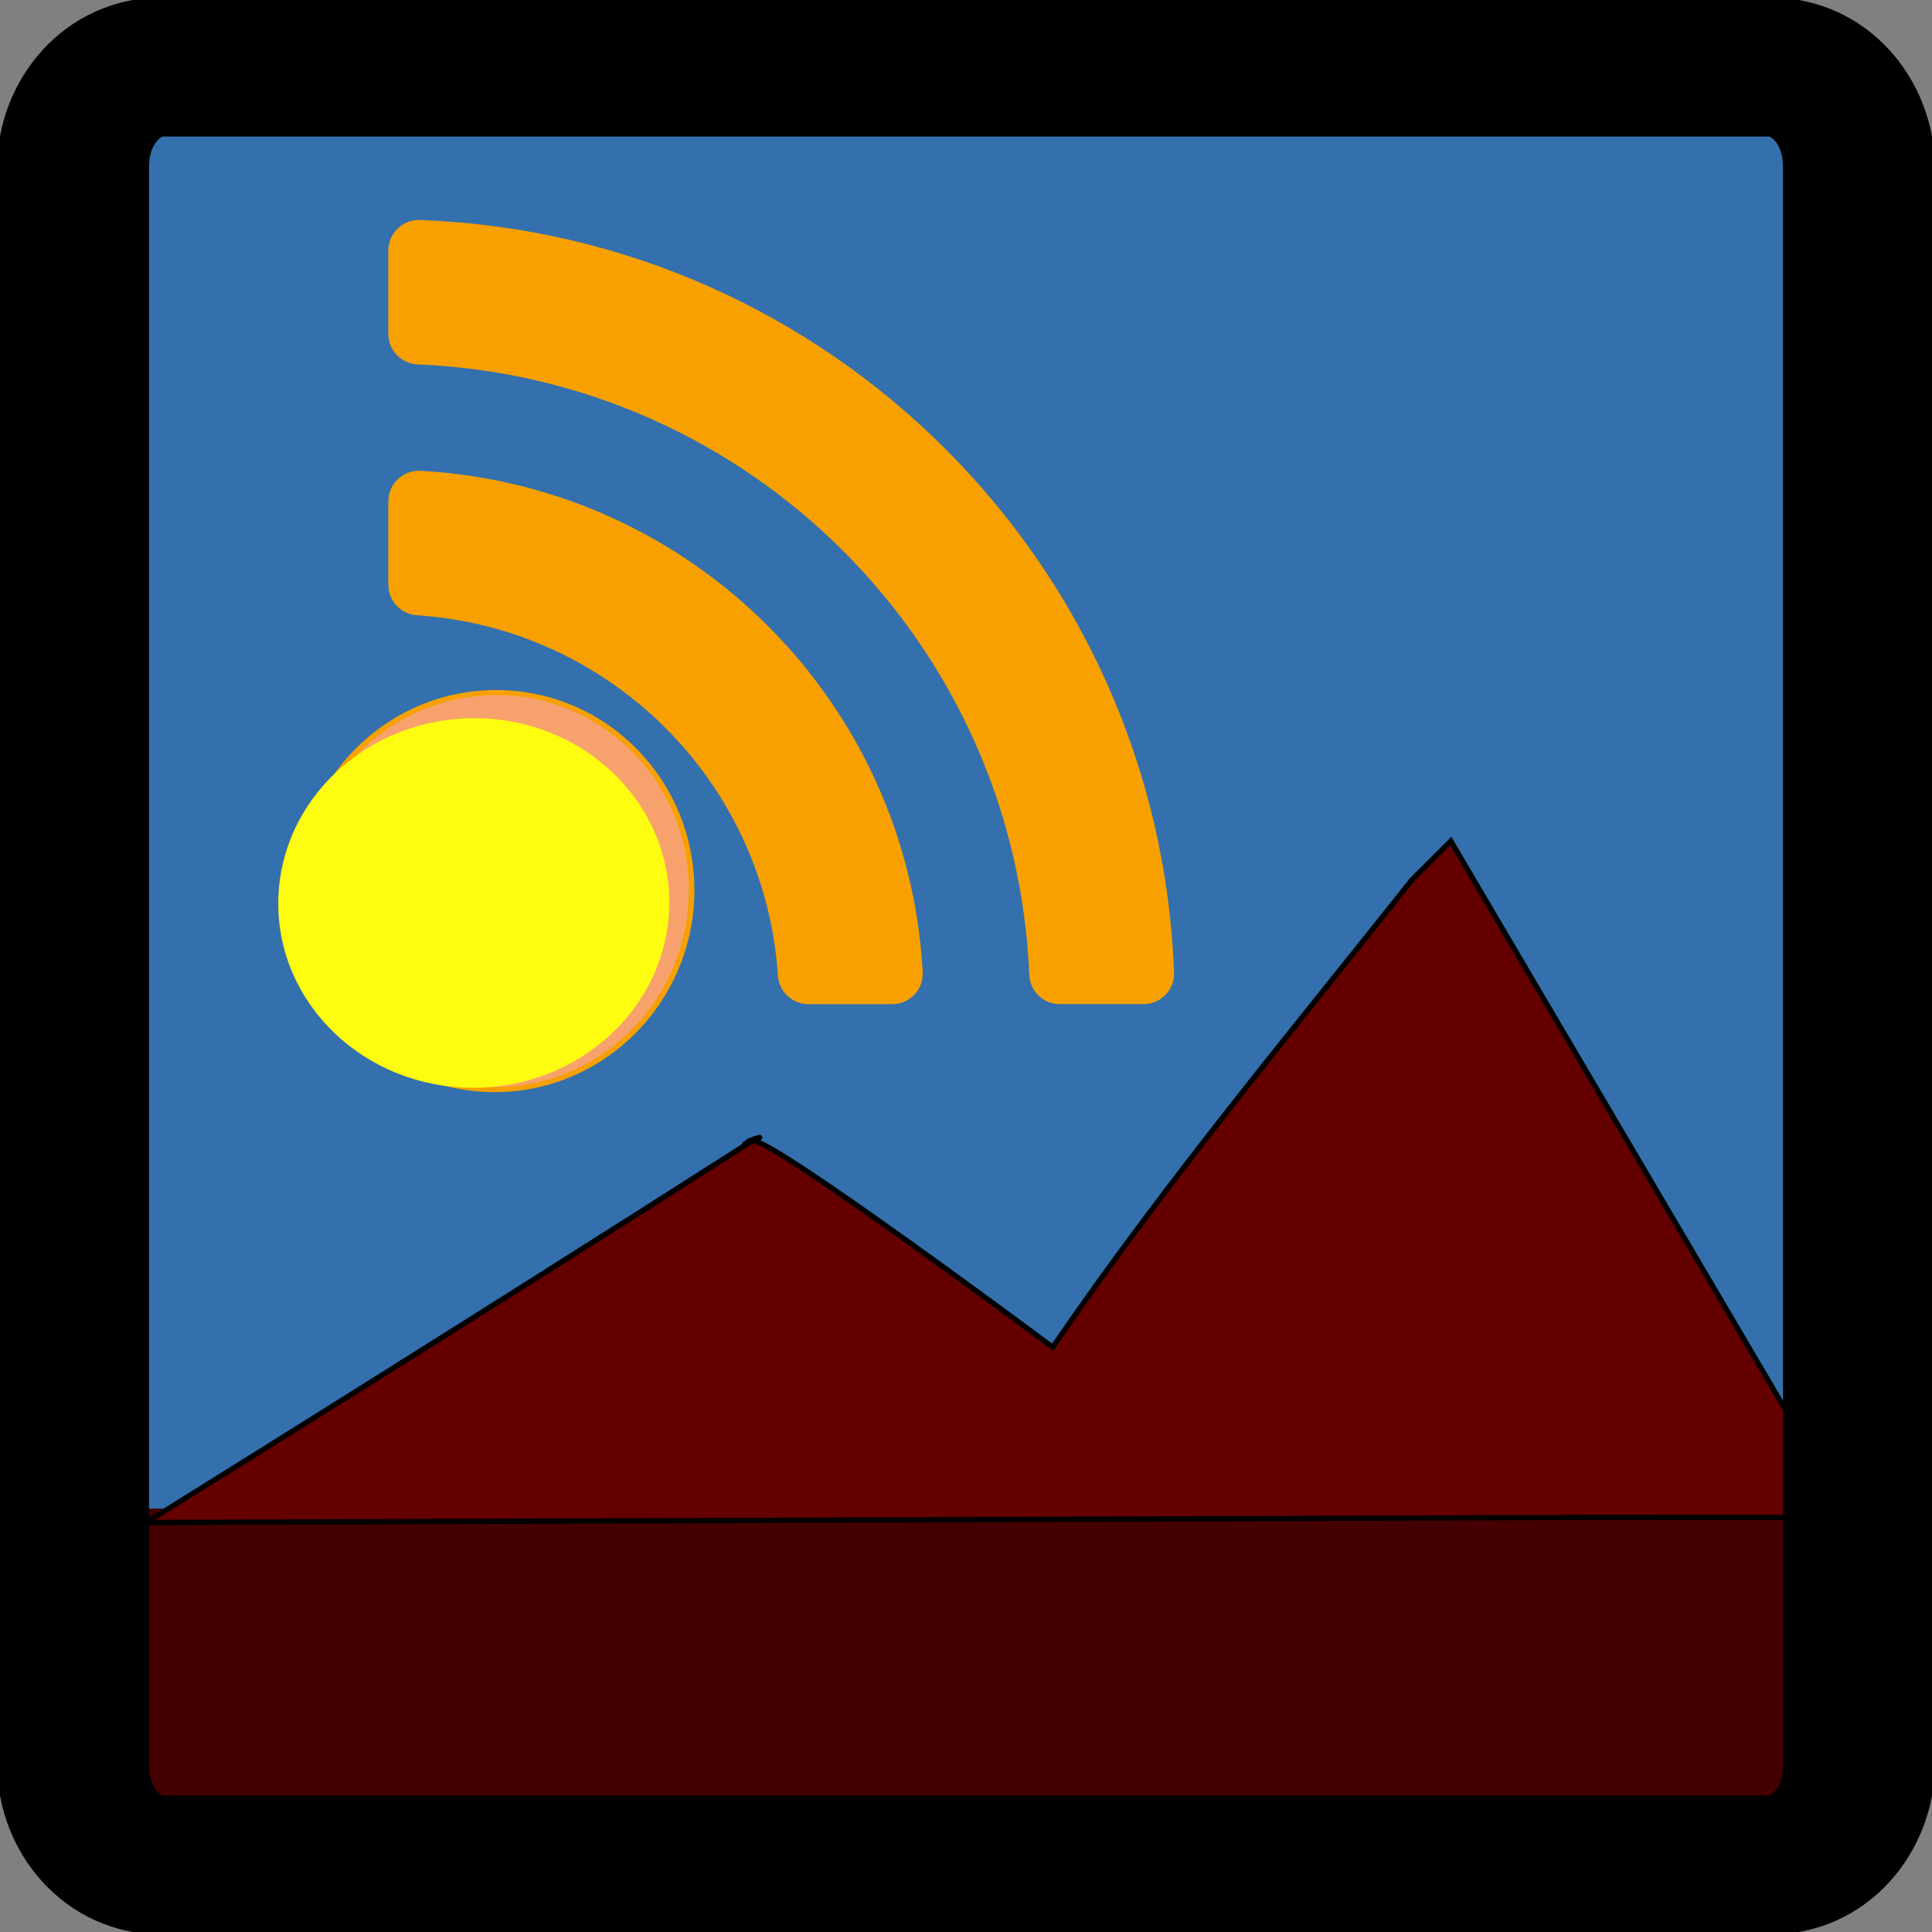 <?xml version="1.0" encoding="UTF-8" standalone="no"?>
<svg
   xmlns:dc="http://purl.org/dc/elements/1.1/"
   xmlns:cc="http://creativecommons.org/ns#"
   xmlns:rdf="http://www.w3.org/1999/02/22-rdf-syntax-ns#"
   xmlns:svg="http://www.w3.org/2000/svg"
   xmlns="http://www.w3.org/2000/svg"
   xmlns:sodipodi="http://sodipodi.sourceforge.net/DTD/sodipodi-0.dtd"
   xmlns:inkscape="http://www.inkscape.org/namespaces/inkscape"
   width="67.733mm"
   height="67.733mm"
   viewBox="0 0 67.733 67.733"
   version="1.1"
   id="svg7324"
   inkscape:version="1.0.2-2 (e86c870879, 2021-01-15)"
   sodipodi:docname="riotd_admin_icon_color.svg">
  <rect x="0" y="0" width="67.733" height="67.733" fill="#808080" stroke="none"/>
  <defs
     id="defs7318" />
  <sodipodi:namedview
     id="base"
     pagecolor="#ffffff"
     bordercolor="#666666"
     borderopacity="1.0"
     inkscape:pageopacity="0.0"
     inkscape:pageshadow="2"
     inkscape:zoom="1.4"
     inkscape:cx="292.38264"
     inkscape:cy="108.82759"
     inkscape:document-units="mm"
     inkscape:current-layer="layer1"
     inkscape:document-rotation="0"
     showgrid="false"
     inkscape:window-width="1920"
     inkscape:window-height="1027"
     inkscape:window-x="-8"
     inkscape:window-y="-8"
     inkscape:window-maximized="1" />
  <g
     inkscape:groupmode="layer"
     id="layer1"
     inkscape:label="Layer 1"
     style="display:inline">
    <rect
       style="opacity:0.872;fill:#296eb4;fill-opacity:1;stroke:#000000;stroke-width:0.124;stroke-miterlimit:3.333;stroke-dasharray:none;stroke-opacity:1"
       id="rect914"
       width="60.404"
       height="61.71"
       x="4.433"
       y="2.938"
       inkscape:export-xdpi="95.730003"
       inkscape:export-ydpi="95.730003" />
    <path
       style="color:#000000;font-style:normal;font-variant:normal;font-weight:normal;font-stretch:normal;font-size:medium;line-height:normal;font-family:sans-serif;font-variant-ligatures:normal;font-variant-position:normal;font-variant-caps:normal;font-variant-numeric:normal;font-variant-alternates:normal;font-variant-east-asian:normal;font-feature-settings:normal;font-variation-settings:normal;text-indent:0;text-align:start;text-decoration:none;text-decoration-line:none;text-decoration-style:solid;text-decoration-color:#000000;letter-spacing:normal;word-spacing:normal;text-transform:none;writing-mode:lr-tb;direction:ltr;text-orientation:mixed;dominant-baseline:auto;baseline-shift:baseline;text-anchor:start;white-space:normal;shape-padding:0;shape-margin:0;inline-size:0;clip-rule:nonzero;display:inline;overflow:visible;visibility:visible;isolation:auto;mix-blend-mode:normal;color-interpolation:sRGB;color-interpolation-filters:linearRGB;solid-color:#000000;solid-opacity:1;vector-effect:none;fill:#f7a000;fill-opacity:1;fill-rule:nonzero;stroke:none;stroke-width:0.185;stroke-linecap:butt;stroke-linejoin:miter;stroke-miterlimit:3.333;stroke-dasharray:none;stroke-dashoffset:0;stroke-opacity:1;color-rendering:auto;image-rendering:auto;shape-rendering:auto;text-rendering:auto;enable-background:accumulate;stop-color:#000000"
       d="m 21.529,31.208 c 0,2.156 -1.751,3.904 -3.911,3.904 -2.16,0 -3.911,-1.748 -3.911,-3.904 0,-2.156 1.751,-3.904 3.911,-3.904 2.16,0 3.911,1.748 3.911,3.904 z m 10.728,2.88 c -0.51,-9.424 -8.073,-16.981 -17.525,-17.491 -0.558,-0.03 -1.025,0.417 -1.025,0.975 v 2.93 c 0,0.513 0.396,0.943 0.909,0.976 6.83,0.444 12.304,5.895 12.75,12.726 0.033,0.512 0.464,0.907 0.978,0.907 h 2.936 c 0.559,7e-5 1.007,-0.467 0.977,-1.023 z m 8.81,0.018 C 40.554,19.853 29.065,8.319 14.715,7.805 c -0.551,-0.02 -1.008,0.425 -1.008,0.976 v 2.93 c 0,0.526 0.417,0.954 0.944,0.975 11.676,0.478 21.047,9.833 21.526,21.485 0.022,0.525 0.45,0.942 0.977,0.942 h 2.936 c 0.552,-6e-5 0.997,-0.456 0.977,-1.006 z"
       id="path886"
       inkscape:export-xdpi="95.730003"
       inkscape:export-ydpi="95.730003" />
    <path
       style="color:#000000;font-style:normal;font-variant:normal;font-weight:normal;font-stretch:normal;font-size:medium;line-height:normal;font-family:sans-serif;font-variant-ligatures:normal;font-variant-position:normal;font-variant-caps:normal;font-variant-numeric:normal;font-variant-alternates:normal;font-variant-east-asian:normal;font-feature-settings:normal;font-variation-settings:normal;text-indent:0;text-align:start;text-decoration:none;text-decoration-line:none;text-decoration-style:solid;text-decoration-color:#000000;letter-spacing:normal;word-spacing:normal;text-transform:none;writing-mode:lr-tb;direction:ltr;text-orientation:mixed;dominant-baseline:auto;baseline-shift:baseline;text-anchor:start;white-space:normal;shape-padding:0;shape-margin:0;inline-size:0;clip-rule:nonzero;display:inline;overflow:visible;visibility:visible;isolation:auto;mix-blend-mode:normal;color-interpolation:sRGB;color-interpolation-filters:linearRGB;solid-color:#000000;solid-opacity:1;vector-effect:none;fill:#f7a000;fill-opacity:1;fill-rule:nonzero;stroke:none;stroke-linecap:butt;stroke-linejoin:miter;stroke-miterlimit:3.333;stroke-dasharray:none;stroke-dashoffset:0;stroke-opacity:1;color-rendering:auto;image-rendering:auto;shape-rendering:auto;text-rendering:auto;enable-background:accumulate;stop-color:#000000"
       d="m 14.719,7.713 c -0.603,-0.022 -1.104,0.465 -1.104,1.066 v 2.932 c 0,0.575 0.457,1.043 1.031,1.066 11.628,0.476 20.961,9.792 21.438,21.396 0.023,0.574 0.495,1.031 1.07,1.031 h 2.936 c 0.603,-6.5e-5 1.092,-0.499 1.07,-1.102 C 40.646,19.803 29.116,8.229 14.719,7.713 Z m -0.008,0.184 C 29.013,8.409 40.464,19.905 40.975,34.109 c 0.018,0.499 -0.384,0.91 -0.885,0.91 h -2.936 c -0.478,0 -0.865,-0.376 -0.885,-0.854 C 35.789,22.467 26.377,13.074 14.654,12.594 14.176,12.574 13.801,12.188 13.801,11.711 V 8.779 c 0,-0.5 0.41,-0.901 0.91,-0.883 z m 0.027,8.609 c -0.61,-0.033 -1.123,0.457 -1.123,1.066 v 2.93 c 0,0.561 0.435,1.032 0.996,1.068 6.784,0.441 12.219,5.855 12.662,12.641 0.037,0.56 0.509,0.994 1.07,0.994 h 2.938 c 0.61,7.7e-5 1.101,-0.512 1.068,-1.121 C 31.837,24.614 24.237,17.018 14.738,16.506 Z m -0.01,0.184 c 9.405,0.507 16.928,8.027 17.436,17.404 0.027,0.505 -0.376,0.926 -0.883,0.926 h -2.938 c -0.466,0 -0.855,-0.357 -0.885,-0.82 -0.449,-6.877 -5.96,-12.366 -12.836,-12.812 -0.464,-0.03 -0.822,-0.42 -0.822,-0.885 v -2.93 c 0,-0.506 0.422,-0.91 0.928,-0.883 z m 2.891,10.523 c -2.21,0 -4.004,1.79 -4.004,3.996 0,2.206 1.794,3.996 4.004,3.996 2.21,0 4.002,-1.79 4.002,-3.996 0,-2.206 -1.792,-3.996 -4.002,-3.996 z m 0,0.184 c 2.11,0 3.818,1.707 3.818,3.812 0,2.106 -1.708,3.811 -3.818,3.811 -2.11,0 -3.818,-1.705 -3.818,-3.811 0,-2.106 1.708,-3.812 3.818,-3.812 z"
       id="path888"
       inkscape:export-xdpi="95.730003"
       inkscape:export-ydpi="95.730003" />
    <path
       style="color:#000000;font-style:normal;font-variant:normal;font-weight:normal;font-stretch:normal;font-size:medium;line-height:normal;font-family:sans-serif;font-variant-ligatures:normal;font-variant-position:normal;font-variant-caps:normal;font-variant-numeric:normal;font-variant-alternates:normal;font-variant-east-asian:normal;font-feature-settings:normal;font-variation-settings:normal;text-indent:0;text-align:start;text-decoration:none;text-decoration-line:none;text-decoration-style:solid;text-decoration-color:#000000;letter-spacing:normal;word-spacing:normal;text-transform:none;writing-mode:lr-tb;direction:ltr;text-orientation:mixed;dominant-baseline:auto;baseline-shift:baseline;text-anchor:start;white-space:normal;shape-padding:0;shape-margin:0;inline-size:0;clip-rule:nonzero;display:inline;overflow:visible;visibility:visible;isolation:auto;mix-blend-mode:normal;color-interpolation:sRGB;color-interpolation-filters:linearRGB;solid-color:#000000;solid-opacity:1;vector-effect:none;fill:#f7a26d;fill-opacity:1;fill-rule:evenodd;stroke:none;stroke-width:0.185;stroke-linecap:butt;stroke-linejoin:miter;stroke-miterlimit:3.333;stroke-dasharray:none;stroke-dashoffset:0;stroke-opacity:1;color-rendering:auto;image-rendering:auto;shape-rendering:auto;text-rendering:auto;enable-background:accumulate;stop-color:#000000"
       d="m 17.446,24.28 c 3.799,0.026 6.844,3.164 6.801,7.008 -0.042,3.844 -3.156,6.939 -6.955,6.913 -3.799,-0.026 -6.844,-3.164 -6.801,-7.008 0.042,-3.844 3.156,-6.939 6.955,-6.913 z"
       id="path868"
       inkscape:export-xdpi="95.730003"
       inkscape:export-ydpi="95.730003" />
    <path
       style="color:#000000;font-style:normal;font-variant:normal;font-weight:normal;font-stretch:normal;font-size:medium;line-height:normal;font-family:sans-serif;font-variant-ligatures:normal;font-variant-position:normal;font-variant-caps:normal;font-variant-numeric:normal;font-variant-alternates:normal;font-variant-east-asian:normal;font-feature-settings:normal;font-variation-settings:normal;text-indent:0;text-align:start;text-decoration:none;text-decoration-line:none;text-decoration-style:solid;text-decoration-color:#000000;letter-spacing:normal;word-spacing:normal;text-transform:none;writing-mode:lr-tb;direction:ltr;text-orientation:mixed;dominant-baseline:auto;baseline-shift:baseline;text-anchor:start;white-space:normal;shape-padding:0;shape-margin:0;inline-size:0;clip-rule:nonzero;display:inline;overflow:visible;visibility:visible;isolation:auto;mix-blend-mode:normal;color-interpolation:sRGB;color-interpolation-filters:linearRGB;solid-color:#000000;solid-opacity:1;vector-effect:none;fill:#f7a000;fill-opacity:1;fill-rule:evenodd;stroke:none;stroke-width:0.582;stroke-linecap:butt;stroke-linejoin:miter;stroke-miterlimit:3.333;stroke-dasharray:none;stroke-dashoffset:0;stroke-opacity:1;color-rendering:auto;image-rendering:auto;shape-rendering:auto;text-rendering:auto;enable-background:accumulate;stop-color:#000000"
       d="m 17.447,24.191 c -3.857,-0.027 -7.01,3.114 -7.053,7.001 -0.043,3.887 3.04,7.071 6.897,7.097 3.857,0.027 7.01,-3.114 7.053,-7.001 0.043,-3.887 -3.04,-7.071 -6.897,-7.097 z m -0.001,0.177 c 3.74,0.026 6.747,3.118 6.705,6.92 -0.042,3.801 -3.118,6.851 -6.858,6.825 -3.74,-0.026 -6.746,-3.118 -6.704,-6.92 0.042,-3.801 3.117,-6.851 6.857,-6.825 z"
       id="path870"
       inkscape:export-xdpi="95.730003"
       inkscape:export-ydpi="95.730003" />
    <path
       style="color:#000000;font-style:normal;font-variant:normal;font-weight:normal;font-stretch:normal;font-size:medium;line-height:normal;font-family:sans-serif;font-variant-ligatures:normal;font-variant-position:normal;font-variant-caps:normal;font-variant-numeric:normal;font-variant-alternates:normal;font-variant-east-asian:normal;font-feature-settings:normal;font-variation-settings:normal;text-indent:0;text-align:start;text-decoration:none;text-decoration-line:none;text-decoration-style:solid;text-decoration-color:#000000;letter-spacing:normal;word-spacing:normal;text-transform:none;writing-mode:lr-tb;direction:ltr;text-orientation:mixed;dominant-baseline:auto;baseline-shift:baseline;text-anchor:start;white-space:normal;shape-padding:0;shape-margin:0;inline-size:0;clip-rule:nonzero;display:inline;overflow:visible;visibility:visible;isolation:auto;mix-blend-mode:normal;color-interpolation:sRGB;color-interpolation-filters:linearRGB;solid-color:#000000;solid-opacity:1;vector-effect:none;fill:#fefc0f;fill-opacity:1;fill-rule:evenodd;stroke:none;stroke-width:0.185;stroke-linecap:butt;stroke-linejoin:miter;stroke-miterlimit:3.333;stroke-dasharray:none;stroke-dashoffset:0;stroke-opacity:1;color-rendering:auto;image-rendering:auto;shape-rendering:auto;text-rendering:auto;enable-background:accumulate;stop-color:#000000"
       d="m 16.68,25.267 c 3.731,0.026 6.725,2.908 6.686,6.437 -0.039,3.529 -3.095,6.369 -6.827,6.344 C 12.808,38.022 9.814,35.14 9.853,31.61 9.892,28.081 12.948,25.241 16.68,25.267 Z"
       id="path874"
       inkscape:export-xdpi="95.730003"
       inkscape:export-ydpi="95.730003" />
    <path
       style="color:#000000;font-style:normal;font-variant:normal;font-weight:normal;font-stretch:normal;font-size:medium;line-height:normal;font-family:sans-serif;font-variant-ligatures:normal;font-variant-position:normal;font-variant-caps:normal;font-variant-numeric:normal;font-variant-alternates:normal;font-variant-east-asian:normal;font-feature-settings:normal;font-variation-settings:normal;text-indent:0;text-align:start;text-decoration:none;text-decoration-line:none;text-decoration-style:solid;text-decoration-color:#000000;letter-spacing:normal;word-spacing:normal;text-transform:none;writing-mode:lr-tb;direction:ltr;text-orientation:mixed;dominant-baseline:auto;baseline-shift:baseline;text-anchor:start;white-space:normal;shape-padding:0;shape-margin:0;inline-size:0;clip-rule:nonzero;display:inline;overflow:visible;visibility:visible;isolation:auto;mix-blend-mode:normal;color-interpolation:sRGB;color-interpolation-filters:linearRGB;solid-color:#000000;solid-opacity:1;vector-effect:none;fill:#fefc0f;fill-opacity:1;fill-rule:evenodd;stroke:none;stroke-width:0.582;stroke-linecap:butt;stroke-linejoin:miter;stroke-miterlimit:3.333;stroke-dasharray:none;stroke-dashoffset:0;stroke-opacity:1;color-rendering:auto;image-rendering:auto;shape-rendering:auto;text-rendering:auto;enable-background:accumulate;stop-color:#000000"
       d="m 16.681,25.179 c -3.786,-0.026 -6.885,2.856 -6.925,6.431 -0.039,3.575 2.997,6.5 6.783,6.526 3.786,0.026 6.885,-2.856 6.925,-6.431 0.039,-3.575 -2.997,-6.5 -6.783,-6.526 z m -0.001,0.176 c 3.677,0.025 6.628,2.865 6.59,6.348 -0.038,3.484 -3.052,6.282 -6.729,6.256 -3.677,-0.025 -6.628,-2.865 -6.59,-6.348 0.038,-3.484 3.053,-6.282 6.729,-6.256 z"
       id="path876"
       inkscape:export-xdpi="95.730003"
       inkscape:export-ydpi="95.730003" />
    <path
       style="color:#000000;font-style:normal;font-variant:normal;font-weight:normal;font-stretch:normal;font-size:medium;line-height:normal;font-family:sans-serif;font-variant-ligatures:normal;font-variant-position:normal;font-variant-caps:normal;font-variant-numeric:normal;font-variant-alternates:normal;font-variant-east-asian:normal;font-feature-settings:normal;font-variation-settings:normal;text-indent:0;text-align:start;text-decoration:none;text-decoration-line:none;text-decoration-style:solid;text-decoration-color:#000000;letter-spacing:normal;word-spacing:normal;text-transform:none;writing-mode:lr-tb;direction:ltr;text-orientation:mixed;dominant-baseline:auto;baseline-shift:baseline;text-anchor:start;white-space:normal;shape-padding:0;shape-margin:0;inline-size:0;clip-rule:nonzero;display:inline;overflow:visible;visibility:visible;isolation:auto;mix-blend-mode:normal;color-interpolation:sRGB;color-interpolation-filters:linearRGB;solid-color:#000000;solid-opacity:1;vector-effect:none;fill:#440000;fill-opacity:1;fill-rule:nonzero;stroke:none;stroke-width:0.185;stroke-linecap:butt;stroke-linejoin:miter;stroke-miterlimit:3.333;stroke-dasharray:none;stroke-dashoffset:0;stroke-opacity:1;color-rendering:auto;image-rendering:auto;shape-rendering:auto;text-rendering:auto;enable-background:accumulate;stop-color:#000000"
       d="m 5.088,52.981 v 8.997 c 0,1.133 1.286,2.045 2.882,2.045 H 59.853 c 1.597,0 2.882,-0.912 2.882,-2.045 v -8.997 z"
       id="path880"
       inkscape:export-xdpi="95.730003"
       inkscape:export-ydpi="95.730003" />
    <path
       style="color:#000000;font-style:normal;font-variant:normal;font-weight:normal;font-stretch:normal;font-size:medium;line-height:normal;font-family:sans-serif;font-variant-ligatures:normal;font-variant-position:normal;font-variant-caps:normal;font-variant-numeric:normal;font-variant-alternates:normal;font-variant-east-asian:normal;font-feature-settings:normal;font-variation-settings:normal;text-indent:0;text-align:start;text-decoration:none;text-decoration-line:none;text-decoration-style:solid;text-decoration-color:#000000;letter-spacing:normal;word-spacing:normal;text-transform:none;writing-mode:lr-tb;direction:ltr;text-orientation:mixed;dominant-baseline:auto;baseline-shift:baseline;text-anchor:start;white-space:normal;shape-padding:0;shape-margin:0;inline-size:0;clip-rule:nonzero;display:inline;overflow:visible;visibility:visible;isolation:auto;mix-blend-mode:normal;color-interpolation:sRGB;color-interpolation-filters:linearRGB;solid-color:#000000;solid-opacity:1;vector-effect:none;fill:#440000;fill-opacity:1;fill-rule:nonzero;stroke:none;stroke-linecap:butt;stroke-linejoin:miter;stroke-miterlimit:3.333;stroke-dasharray:none;stroke-dashoffset:0;stroke-opacity:1;color-rendering:auto;image-rendering:auto;shape-rendering:auto;text-rendering:auto;enable-background:accumulate;stop-color:#000000"
       d="m 4.996,52.889 v 0.092 8.998 c 0,0.601 0.342,1.139 0.881,1.521 0.539,0.383 1.278,0.615 2.094,0.615 H 59.854 c 0.816,0 1.553,-0.233 2.092,-0.615 0.539,-0.383 0.883,-0.92 0.883,-1.521 v -9.09 z m 0.186,0.186 H 62.643 v 8.904 c 0,0.531 -0.3,1.014 -0.803,1.371 -0.503,0.357 -1.206,0.58 -1.986,0.58 H 7.971 c -0.781,0 -1.484,-0.223 -1.986,-0.58 -0.503,-0.357 -0.803,-0.84 -0.803,-1.371 z"
       id="path882"
       inkscape:export-xdpi="95.730003"
       inkscape:export-ydpi="95.730003" />
    <path
       style="color:#000000;font-style:normal;font-variant:normal;font-weight:normal;font-stretch:normal;font-size:medium;line-height:normal;font-family:sans-serif;font-variant-ligatures:normal;font-variant-position:normal;font-variant-caps:normal;font-variant-numeric:normal;font-variant-alternates:normal;font-variant-east-asian:normal;font-feature-settings:normal;font-variation-settings:normal;text-indent:0;text-align:start;text-decoration:none;text-decoration-line:none;text-decoration-style:solid;text-decoration-color:#000000;letter-spacing:normal;word-spacing:normal;text-transform:none;writing-mode:lr-tb;direction:ltr;text-orientation:mixed;dominant-baseline:auto;baseline-shift:baseline;text-anchor:start;white-space:normal;shape-padding:0;shape-margin:0;inline-size:0;clip-rule:nonzero;display:inline;overflow:visible;visibility:visible;isolation:auto;mix-blend-mode:normal;color-interpolation:sRGB;color-interpolation-filters:linearRGB;solid-color:#000000;solid-opacity:1;vector-effect:none;fill:#640000;fill-opacity:1;fill-rule:nonzero;stroke:none;stroke-width:0.185;stroke-linecap:butt;stroke-linejoin:miter;stroke-miterlimit:3.333;stroke-dasharray:none;stroke-dashoffset:0;stroke-opacity:1;color-rendering:auto;image-rendering:auto;shape-rendering:auto;text-rendering:auto;enable-background:accumulate;stop-color:#000000"
       d="m 62.743,53.198 v -3.524 c 0,0 -11.032,-18.743 -11.879,-20.187 l -1.363,1.36 c -4.151,5.237 -8.702,10.682 -12.597,16.383 0,0 -9.925,-7.398 -10.527,-7.238 -0.602,0.159 0.803,-0.32 0,0 -0.802,0.318 0.492,-0.132 0,0 -10.557,6.75 -21.255,13.386 -21.255,13.386 l 50.545,-0.181 z"
       id="path892"
       inkscape:export-xdpi="95.730003"
       inkscape:export-ydpi="95.730003" />
    <path
       style="color:#000000;font-style:normal;font-variant:normal;font-weight:normal;font-stretch:normal;font-size:medium;line-height:normal;font-family:sans-serif;font-variant-ligatures:normal;font-variant-position:normal;font-variant-caps:normal;font-variant-numeric:normal;font-variant-alternates:normal;font-variant-east-asian:normal;font-feature-settings:normal;font-variation-settings:normal;text-indent:0;text-align:start;text-decoration:none;text-decoration-line:none;text-decoration-style:solid;text-decoration-color:#000000;letter-spacing:normal;word-spacing:normal;text-transform:none;writing-mode:lr-tb;direction:ltr;text-orientation:mixed;dominant-baseline:auto;baseline-shift:baseline;text-anchor:start;white-space:normal;shape-padding:0;shape-margin:0;inline-size:0;clip-rule:nonzero;display:inline;overflow:visible;visibility:visible;isolation:auto;mix-blend-mode:normal;color-interpolation:sRGB;color-interpolation-filters:linearRGB;solid-color:#000000;solid-opacity:1;vector-effect:none;fill:#000000;fill-opacity:1;fill-rule:nonzero;stroke:none;stroke-linecap:butt;stroke-linejoin:miter;stroke-miterlimit:3.333;stroke-dasharray:none;stroke-dashoffset:0;stroke-opacity:1;color-rendering:auto;image-rendering:auto;shape-rendering:auto;text-rendering:auto;enable-background:accumulate;stop-color:#000000"
       d="m 50.883,29.336 -1.451,1.449 -0.004,0.004 c -4.131,5.211 -8.657,10.634 -12.543,16.312 -0.072,-0.053 -2.445,-1.822 -4.965,-3.625 -1.279,-0.915 -2.577,-1.826 -3.594,-2.498 -0.508,-0.336 -0.945,-0.612 -1.277,-0.801 -0.157,-0.089 -0.286,-0.155 -0.395,-0.203 0.005,-0.002 0.011,-0.005 0.016,-0.008 0.003,-0.002 0.008,-0.003 0.012,-0.006 0.004,-0.003 0.015,-0.013 0.016,-0.014 3.02e-4,-3.07e-4 0.014,-0.019 0.014,-0.02 7.3e-5,-1.24e-4 0.01,-0.017 0.01,-0.018 3.6e-5,-1.1e-4 0.004,-0.031 0.004,-0.031 -1e-6,-9.5e-5 -0.008,-0.037 -0.008,-0.037 -3.9e-5,-8.2e-5 -0.023,-0.031 -0.023,-0.031 -7.5e-5,-6.8e-5 -0.021,-0.014 -0.021,-0.014 -1.11e-4,-5.4e-5 -0.015,-0.006 -0.016,-0.006 -2.93e-4,-8.1e-5 -0.019,-0.004 -0.02,-0.004 -4.32e-4,-2.8e-5 -0.009,-1.26e-4 -0.012,0 -0.006,2.53e-4 -0.01,0.001 -0.014,0.002 -0.008,0.001 -0.015,0.002 -0.021,0.004 -0.013,0.003 -0.028,0.007 -0.045,0.012 -0.034,0.01 -0.078,0.024 -0.123,0.039 -0.089,0.031 -0.176,0.062 -0.227,0.088 -0.006,0.003 -0.013,0.006 -0.021,0.012 -0.004,0.003 -0.017,0.015 -0.018,0.016 -3.08e-4,3.21e-4 -0.014,0.017 -0.014,0.018 -5.5e-5,9.3e-5 -0.002,0.008 -0.004,0.014 -0.002,7.49e-4 -0.006,0.003 -0.008,0.004 -0.022,0.01 -0.038,0.017 -0.051,0.023 -0.006,0.003 -0.012,0.005 -0.02,0.01 -0.004,0.003 -0.015,0.013 -0.016,0.014 -2.58e-4,2.5e-4 -0.017,0.019 -0.018,0.02 -5.8e-5,9.8e-5 -0.01,0.023 -0.01,0.023 -1.4e-5,5.6e-5 4.93e-4,0.014 0,0.025 C 15.613,46.756 5.072,53.301 5.072,53.301 l 0.051,0.17 50.543,-0.182 7.17,0.002 v -0.094 -3.549 l -0.014,-0.021 c 0,0 -11.032,-18.744 -11.879,-20.188 z m -0.039,0.301 c 0.946,1.611 11.781,20.017 11.807,20.061 v 3.408 H 55.666 L 5.445,53.283 C 5.716,53.115 15.948,46.767 26.314,40.141 c 0.049,-0.017 0.089,-0.033 0.129,-0.049 0.029,0.008 0.068,0.021 0.115,0.041 0.1,0.043 0.236,0.113 0.398,0.205 0.326,0.185 0.761,0.46 1.268,0.795 1.013,0.67 2.31,1.58 3.588,2.494 2.555,1.829 5.035,3.678 5.035,3.678 l 0.078,0.059 0.055,-0.08 c 3.889,-5.694 8.436,-11.136 12.586,-16.371 z m -24.742,10.379 c 9.25e-4,-9.6e-5 0.002,8e-5 0.004,0 -0.002,3.84e-4 -0.005,0.002 -0.006,0.002 0,0 0.002,-0.002 0.002,-0.002 z"
       id="path894"
       inkscape:export-xdpi="95.730003"
       inkscape:export-ydpi="95.730003" />
    <path
       style="color:#000000;font-style:normal;font-variant:normal;font-weight:normal;font-stretch:normal;font-size:medium;line-height:normal;font-family:sans-serif;font-variant-ligatures:normal;font-variant-position:normal;font-variant-caps:normal;font-variant-numeric:normal;font-variant-alternates:normal;font-variant-east-asian:normal;font-feature-settings:normal;font-variation-settings:normal;text-indent:0;text-align:start;text-decoration:none;text-decoration-line:none;text-decoration-style:solid;text-decoration-color:#000000;letter-spacing:normal;word-spacing:normal;text-transform:none;writing-mode:lr-tb;direction:ltr;text-orientation:mixed;dominant-baseline:auto;baseline-shift:baseline;text-anchor:start;white-space:normal;shape-padding:0;shape-margin:0;inline-size:0;clip-rule:nonzero;display:inline;overflow:visible;visibility:visible;isolation:auto;mix-blend-mode:normal;color-interpolation:sRGB;color-interpolation-filters:linearRGB;solid-color:#000000;solid-opacity:1;vector-effect:none;fill:#000000;fill-opacity:1;fill-rule:nonzero;stroke:none;stroke-width:0.185;stroke-linecap:round;stroke-linejoin:round;stroke-miterlimit:3.333;stroke-dasharray:none;stroke-dashoffset:0;stroke-opacity:1;paint-order:normal;color-rendering:auto;image-rendering:auto;shape-rendering:auto;text-rendering:auto;enable-background:accumulate;stop-color:#000000"
       d="M 5.694,3.101063e-4 C 2.28,3.101063e-4 3.4079727e-4,2.878 3.4079727e-4,5.851 V 61.883 c 0,2.973 2.28,5.85 5.694,5.85 H 62.039 c 3.414,0 5.694,-2.878 5.694,-5.85 V 5.851 c 0,-2.973 -2.28,-5.85 -5.694,-5.85 z m 0,4.697 H 62.039 c 0.054,0 0.567,0.246 0.567,1.153 V 61.883 c 0,0.908 -0.512,1.152 -0.567,1.152 H 5.694 c -0.054,0 -0.567,-0.245 -0.567,-1.152 V 5.851 c 0,-0.908 0.512,-1.153 0.567,-1.153 z"
       id="path898"
       inkscape:export-xdpi="95.730003"
       inkscape:export-ydpi="95.730003" />
    <path
       style="color:#000000;font-style:normal;font-variant:normal;font-weight:normal;font-stretch:normal;font-size:medium;line-height:normal;font-family:sans-serif;font-variant-ligatures:normal;font-variant-position:normal;font-variant-caps:normal;font-variant-numeric:normal;font-variant-alternates:normal;font-variant-east-asian:normal;font-feature-settings:normal;font-variation-settings:normal;text-indent:0;text-align:start;text-decoration:none;text-decoration-line:none;text-decoration-style:solid;text-decoration-color:#000000;letter-spacing:normal;word-spacing:normal;text-transform:none;writing-mode:lr-tb;direction:ltr;text-orientation:mixed;dominant-baseline:auto;baseline-shift:baseline;text-anchor:start;white-space:normal;shape-padding:0;shape-margin:0;inline-size:0;clip-rule:nonzero;display:inline;overflow:visible;visibility:visible;isolation:auto;mix-blend-mode:normal;color-interpolation:sRGB;color-interpolation-filters:linearRGB;solid-color:#000000;solid-opacity:1;vector-effect:none;fill:#000000;fill-opacity:1;fill-rule:nonzero;stroke:none;stroke-width:0.476;stroke-linecap:round;stroke-linejoin:round;stroke-miterlimit:3.333;stroke-dasharray:none;stroke-dashoffset:0;stroke-opacity:1;paint-order:normal;color-rendering:auto;image-rendering:auto;shape-rendering:auto;text-rendering:auto;enable-background:accumulate;stop-color:#000000"
       d="m 5.694,-0.089 c -3.473,0 -5.791,2.925 -5.791,5.939 V 61.883 c 0,3.014 2.318,5.939 5.791,5.939 H 62.039 c 3.473,0 5.791,-2.925 5.791,-5.939 V 5.851 c 0,-3.014 -2.318,-5.939 -5.791,-5.939 z m 0,0.178 H 62.039 c 3.355,0 5.597,2.83 5.597,5.761 V 61.883 c 0,2.931 -2.242,5.761 -5.597,5.761 H 5.694 c -3.355,0 -5.597,-2.83 -5.597,-5.761 V 5.851 c 0,-2.931 2.242,-5.761 5.597,-5.761 z m 0,4.519 c -0.047,0 -0.056,0.01 -0.082,0.021 -0.025,0.011 -0.054,0.028 -0.087,0.049 -0.064,0.043 -0.141,0.109 -0.215,0.204 C 5.164,5.073 5.03,5.382 5.03,5.851 V 61.883 c 0,0.469 0.134,0.778 0.281,0.968 0.074,0.095 0.151,0.161 0.215,0.204 0.032,0.021 0.061,0.037 0.087,0.048 0.025,0.011 0.035,0.021 0.082,0.021 h 56.345 c 0.046,0 0.056,-0.01 0.082,-0.021 0.025,-0.011 0.054,-0.027 0.087,-0.048 0.064,-0.043 0.141,-0.109 0.215,-0.204 0.147,-0.191 0.281,-0.499 0.281,-0.968 V 5.851 c 0,-0.469 -0.134,-0.777 -0.281,-0.968 -0.074,-0.095 -0.151,-0.161 -0.215,-0.204 -0.032,-0.021 -0.061,-0.038 -0.087,-0.049 -0.025,-0.011 -0.035,-0.021 -0.082,-0.021 z m 0,0.178 H 62.039 c -0.033,0 -0.015,-0.003 -0.002,0.003 0.013,0.006 0.033,0.016 0.056,0.032 0.047,0.031 0.109,0.084 0.17,0.164 0.123,0.159 0.245,0.427 0.245,0.866 V 61.883 c 0,0.438 -0.122,0.707 -0.245,0.866 -0.061,0.079 -0.123,0.132 -0.17,0.163 -0.024,0.016 -0.043,0.026 -0.056,0.032 -0.013,0.006 -0.031,0.003 0.002,0.003 H 5.694 c 0.033,0 0.015,0.003 0.002,-0.003 -0.013,-0.006 -0.033,-0.016 -0.056,-0.032 -0.047,-0.031 -0.109,-0.084 -0.17,-0.163 -0.123,-0.159 -0.245,-0.427 -0.245,-0.866 V 5.851 c 0,-0.438 0.122,-0.707 0.245,-0.866 0.061,-0.079 0.123,-0.132 0.17,-0.164 0.024,-0.016 0.043,-0.026 0.056,-0.032 0.013,-0.006 0.031,-0.003 -0.002,-0.003 z"
       id="path900"
       inkscape:export-xdpi="95.730003"
       inkscape:export-ydpi="95.730003" />
  </g>
</svg>
